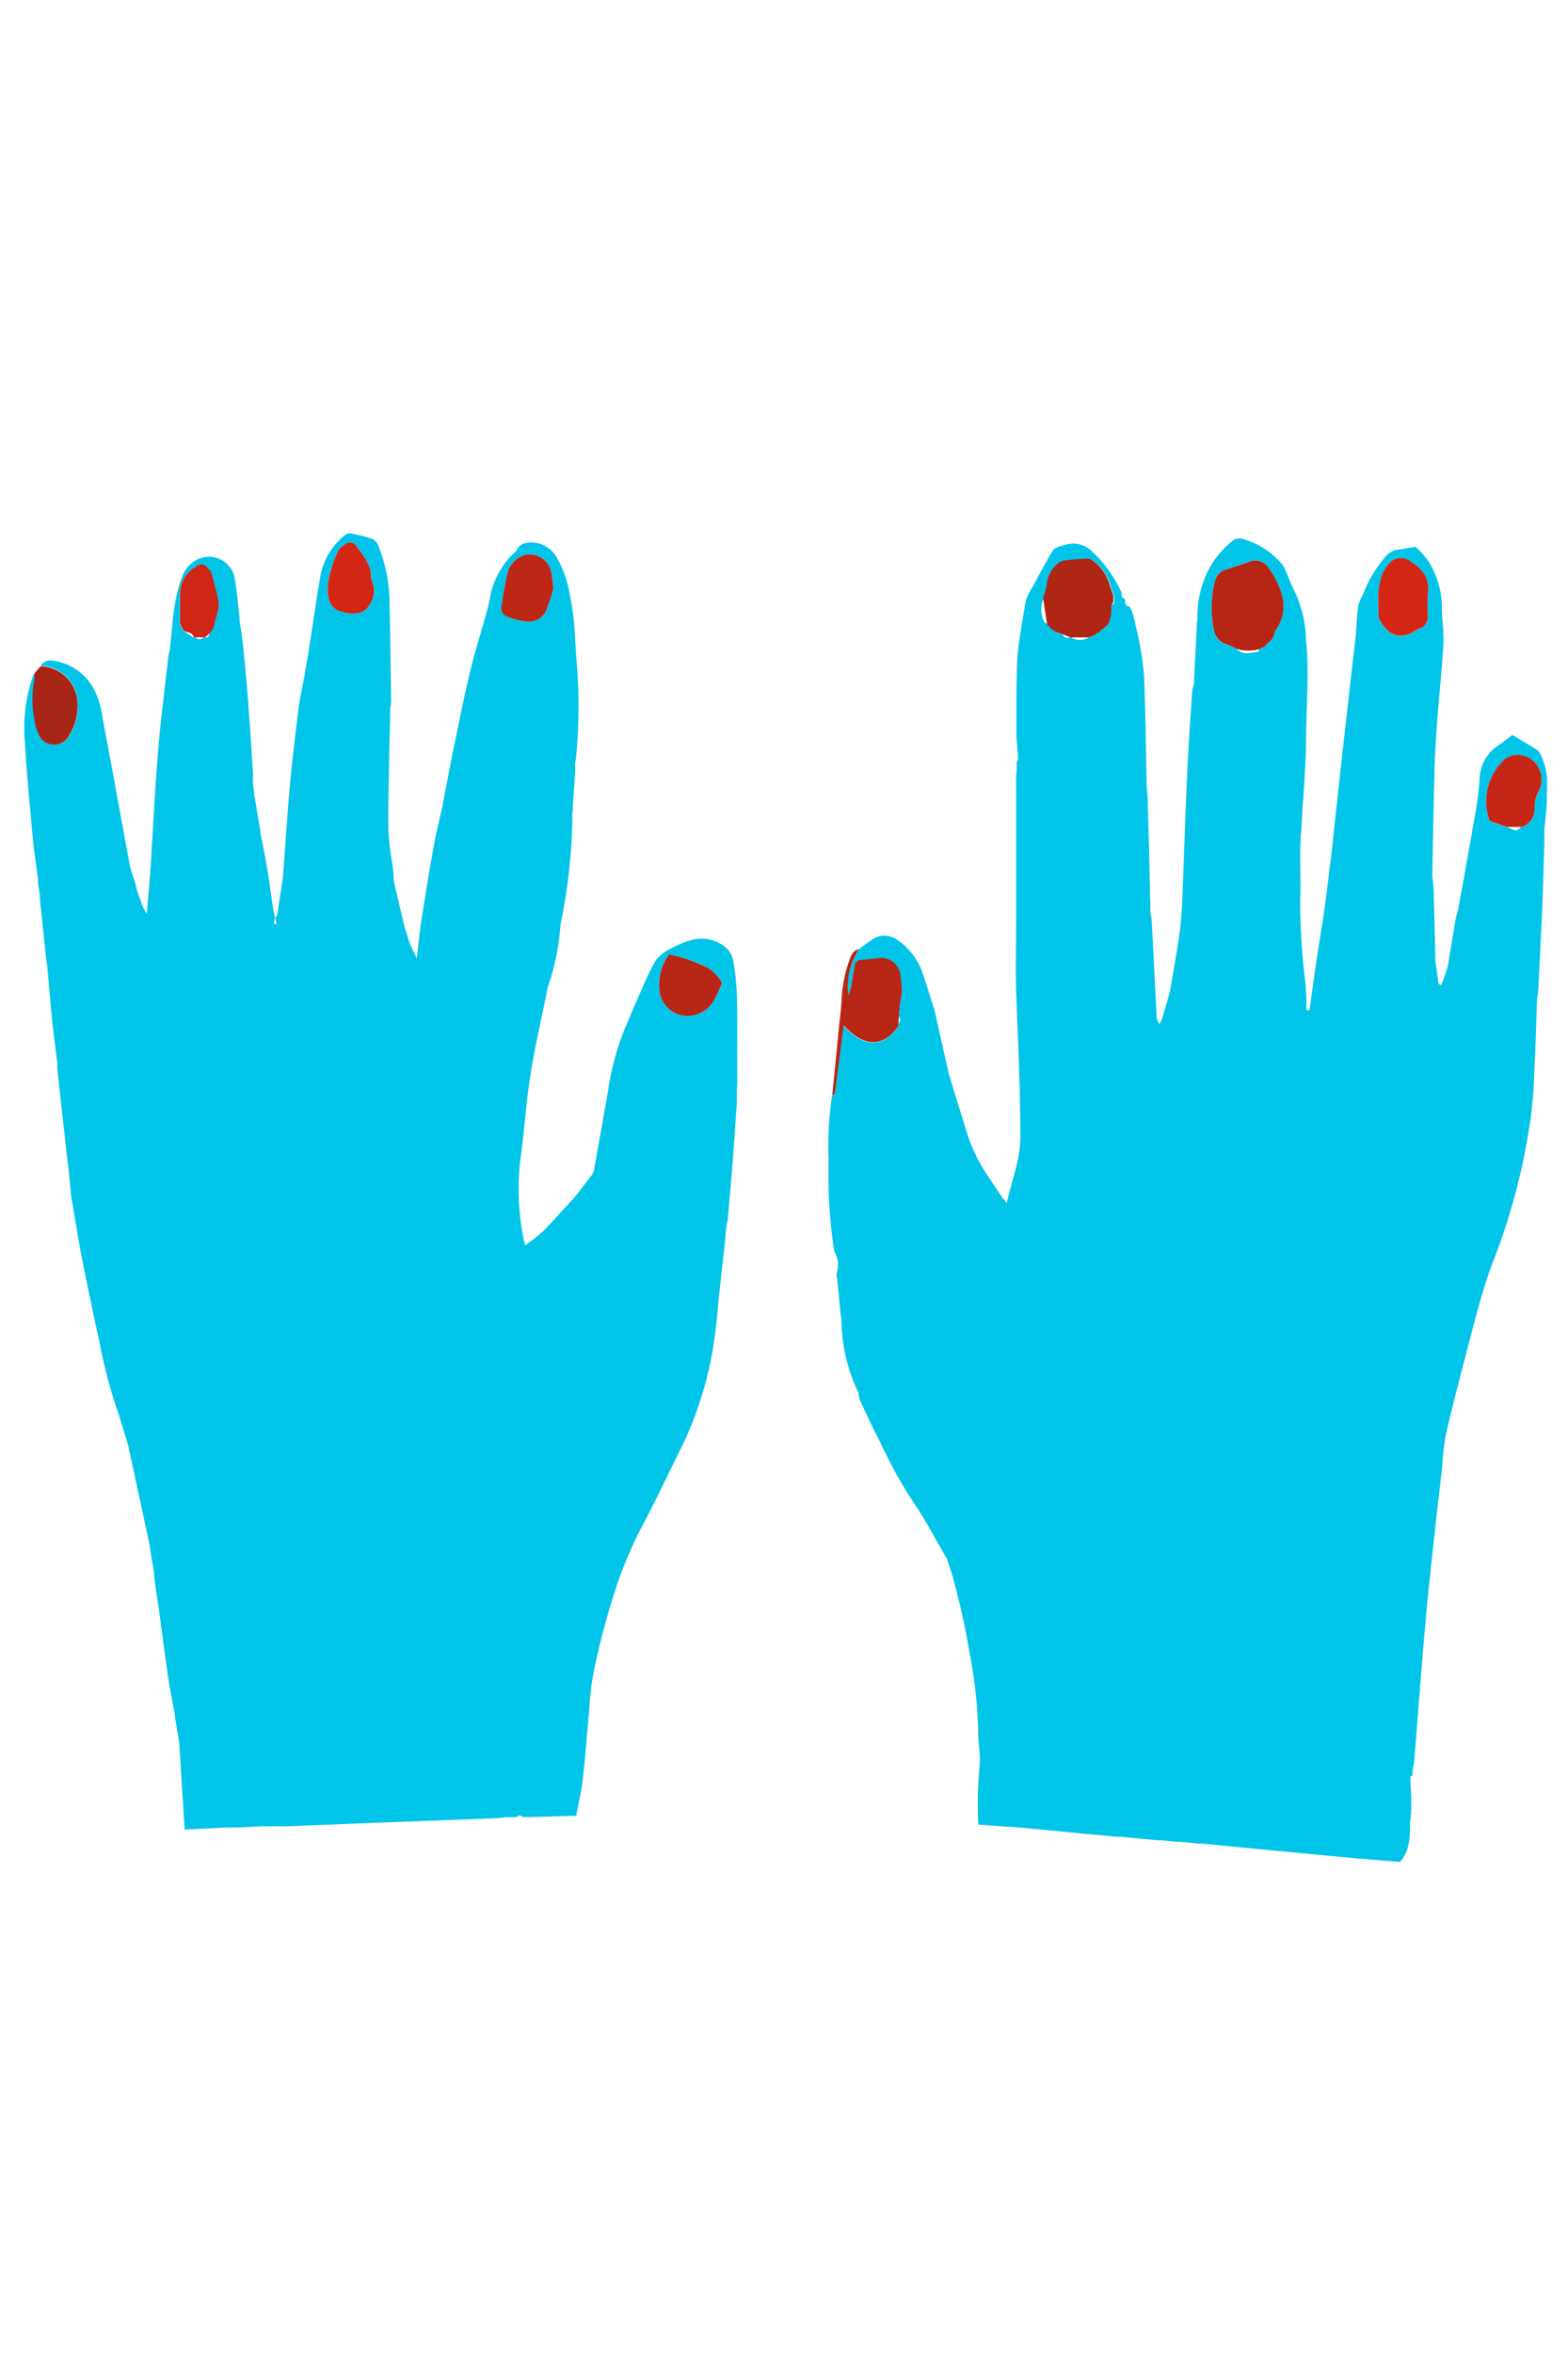 <svg id="Layer_1" data-name="Layer 1" xmlns="http://www.w3.org/2000/svg" viewBox="0 0 200 300"><defs><style>.cls-1{fill:#00c5e9;}.cls-2{fill:#b82615;}.cls-3{fill:#a82615;}.cls-4{fill:#b72615;}.cls-5{fill:#b02615;}.cls-6{fill:#d42615;}.cls-7{fill:#c62615;}.cls-8{fill:#cf2615;}.cls-9{fill:#be2615;}</style></defs><title>snack 15-03</title><path class="cls-1" d="M197.34,99.39a8.79,8.79,0,0,0-.91-3.35,1.1,1.1,0,0,0-.39-.44c-1-.63-2.06-1.25-3.14-1.9-.51.39-1,.79-1.45,1.12a5.33,5.33,0,0,0-2.73,4.59,44.43,44.43,0,0,1-.74,5.37c-.09.56-.19,1.11-.28,1.67-.16.89-.33,1.79-.49,2.67-.31,1.86-.64,3.71-1,5.57L186,115.9h0c-.13.49-.28,1-.37,1.49-.29,1.69-.55,3.36-.83,5a.12.12,0,0,0,0,.17c-.08.35-.15.69-.23,1-.23.67-.47,1.33-.71,2-.49,0-.39-.42-.44-.71-.12-.75-.22-1.5-.34-2.26,0-.16,0-.33,0-.49-.07-2.72-.12-5.44-.21-8.16,0-.76-.11-1.51-.18-2.27.09-4.63.17-9.26.29-13.87.07-2.06.2-4.12.36-6.16.24-3.16.58-6.33.77-9.51.07-1.35-.13-2.72-.19-4.08a3.83,3.83,0,0,1,0-.47c0-.17,0-.33,0-.49A11.67,11.67,0,0,0,182.47,72a9.79,9.79,0,0,0-1.92-2.29l-2.26.38a1.77,1.77,0,0,0-.46.08,3.36,3.36,0,0,0-.89.56,15.6,15.6,0,0,0-3.06,5,6.4,6.4,0,0,0-.64,1.51c-.17,1.25-.21,2.52-.31,3.8q-.74,6.39-1.46,12.8c-.38,3.3-.73,6.62-1.1,9.92-.21,2-.41,3.91-.63,5.87,0,.16-.06.33-.09.49-.11,1-.22,1.93-.34,2.9-.16,1.21-.31,2.42-.48,3.65-.34,2.13-.68,4.26-1,6.4-.26,1.74-.48,3.5-.74,5.24,0,.26,0,.63-.46.44,0-.32,0-.65,0-1,0-.8-.05-1.6-.12-2.4a83.16,83.16,0,0,1-.67-10.47c.09-2.08,0-4.18,0-6.26l.06-1.44c0-.11,0-.23,0-.33a1.67,1.67,0,0,0,0-.31c0-.19.06-.38.08-.57,0-.49.06-1,.08-1.49s.08-1.29.11-1.94c0-.24.05-.48.08-.72.13-2.5.32-5,.34-7.48,0-4.23.43-8.45,0-12.68a15.76,15.76,0,0,0-1.42-6.18c-.48-.88-.8-1.84-1.2-2.76a3.1,3.1,0,0,0-.48-.83,10,10,0,0,0-4.89-3.14,1.4,1.4,0,0,0-1.45.26,11.51,11.51,0,0,0-3.18,4,13.12,13.12,0,0,0-1.24,5.73c0,.2,0,.4-.06.61-.13,2.64-.27,5.31-.39,7.95a3.89,3.89,0,0,0-.22.81c-.24,3.7-.5,7.38-.66,11.08-.24,5.37-.4,10.75-.62,16.14-.07,1.44-.22,2.89-.42,4.31-.29,2-.67,4-1,6.06-.07.35-.15.69-.21,1h0c-.31,1.09-.61,2.16-.94,3.23a2.75,2.75,0,0,1-.34.63,1.84,1.84,0,0,1-.34-1c-.21-3.95-.4-7.9-.61-11.83,0-.48-.13-1-.19-1.43,0-.65,0-1.31-.05-2,0-.32,0-.65,0-1-.08-3.79-.19-7.56-.29-11.34,0-.59-.1-1.19-.15-1.79,0-.28,0-.56,0-.83-.09-4.42-.14-8.85-.32-13.26a43,43,0,0,0-.7-4.74l-.72-3.13h0c-.07-.17-.15-.32-.22-.47l0,0c-.06-.12-.13-.23-.21-.36l0-.06-.07,0c-.58-.09-.45-.54-.49-.91l0-.06c-.47-.06-.45-.4-.43-.73h0a16.29,16.29,0,0,0-3.89-5.41,3.41,3.41,0,0,0-3.45-.71c-.51.14-1.21.31-1.45.69-.94,1.52-1.75,3.11-2.6,4.67a0,0,0,0,1,0,0c-.05.09-.11.18-.17.27s-.09.07-.07.12a6.38,6.38,0,0,0-.59,1.28c-.37,2.09-.74,4.17-1,6.28-.18,1.7-.15,3.43-.22,5.14,0,1.47,0,2.92,0,4.38V93.9c.08,1,.17,2,.23,3,0,0-.13.09-.19.13,0,.33,0,.64,0,1s-.06.56-.07.84q0,9.26,0,18.5c0,3.06-.1,6.13,0,9.19.25,6.15.53,12.31.53,18.49,0,2.91-1.11,5.43-1.72,8.34-.3-.37-.48-.58-.63-.79-.68-1-1.35-2-2-3a20.36,20.36,0,0,1-2.54-5.45c-.55-1.81-1.13-3.61-1.68-5.41v0l-.23-.74c-.15-.57-.31-1.13-.45-1.68-.57-2.51-1.12-5-1.69-7.52-.47-1.45-.91-2.91-1.39-4.36a8.39,8.39,0,0,0-3.54-4.72,2.67,2.67,0,0,0-2.74-.1,19.45,19.45,0,0,0-2.06,1.48c-.12.25-.22.51-.36.75a8.56,8.56,0,0,0-.93,5.16c.12-.39.23-.65.29-.91.17-.94.34-1.89.49-2.83a.86.86,0,0,1,.91-.79c.71-.05,1.42-.15,2.14-.22a2.45,2.45,0,0,1,2.81,2.2,13.81,13.81,0,0,1,.19,2,14,14,0,0,1-.28,1.76c0,.25,0,.53-.06.79s0,.36,0,.53a.67.67,0,0,1-.11.95,1.86,1.86,0,0,0,0,.34l-.23.36c-1.84,2.43-4.3,2.31-6.73-.41-.34,2.63-.67,5.16-1,7.68,0,.23-.06.45-.1.68s-.09.35-.13.54h-.23a42.07,42.07,0,0,0-.45,8.24,63.61,63.61,0,0,0,.72,11.62,3.38,3.38,0,0,1,.28,2.89c0,.24.06.48.1.72.14,1.38.27,2.74.41,4.11,0,.33.08.66.13,1a21.45,21.45,0,0,0,2.16,9.28,4.67,4.67,0,0,0,.17.92c.58,1.27,1.18,2.53,1.79,3.8.33.68.7,1.33,1,2l.27.62.18.28a52.79,52.79,0,0,0,4.36,7.49c.36.61.71,1.2,1.08,1.8v0c.72,1.28,1.44,2.55,2.17,3.82l0,0,.26.45v0c.19.57.39,1.12.57,1.7a91.51,91.51,0,0,1,2.31,10.22,58.39,58.39,0,0,1,1.12,10.3c0,1,.14,1.92.21,2.88,0,.32,0,.65,0,1a50.45,50.45,0,0,0-.19,7.81l5.67.41,7.38.71,1.81.18c.27,0,.55.05.84.06.69.08,1.38.14,2.07.2l.53,0,4.55.44h0c.17,0,.35,0,.51,0l1.93.19.49,0,2.14.22h0l.5,0,7.58.74,12.17,1.15c1.88.17,3.76.31,5.6.46a3.14,3.14,0,0,0,.29-.34c1-1.4,1-3,1-4.64l.15-1.45a1,1,0,0,1-.07-.18s.06,0,.08-.06c0-.24,0-.48,0-.73,0-1.13-.09-2.28-.12-3.43,0-.06.18-.14.28-.21,0-.32,0-.65.06-1a4.49,4.49,0,0,0,.15-.71c.39-4.93.77-9.87,1.18-14.82.25-2.92.51-5.85.83-8.78.49-4.64,1-9.28,1.56-13.92a37.24,37.24,0,0,1,.42-3.95c.69-3.1,1.49-6.18,2.29-9.26,1.27-4.74,2.34-9.56,4.19-14.11a81.53,81.53,0,0,0,4.2-16,50.42,50.42,0,0,0,.63-6.73c.18-3.18.25-6.36.37-9.54.06-.55.15-1.11.17-1.67.18-3.48.36-7,.51-10.46.1-2.57.16-5.13.25-7.7,0-.33,0-.66,0-1s0-.64,0-1c.05-.51.15-1,.15-1.54C197.35,102.77,197.29,101.08,197.34,99.39Zm-87.23,78.13v-.1a.63.63,0,0,1,.11.12ZM131.2,78.21l-.09-.09s0-.05.06-.06,0,0,.07.08Zm10.52-1c0,.45,0,.89-.05,1.35-.08.26-.15.54-.23.81l-.31.46c-.07,0-.11,0-.13.09-.18.14-.35.28-.53.4l-.24.24-.44.27,0,0-.25.21a7.21,7.21,0,0,0-.7.25h0a2.09,2.09,0,0,1-2.18,0l0,0h-.07c-.45.08-.87.06-1.07-.44h0l-.72-.26c-.16-.07-.32-.16-.48-.25h0l-.25-.22-.24-.24c-.07-.09-.15-.17-.22-.25l0,0c-.17-.15-.41-.27-.49-.48a3.5,3.5,0,0,1,0-2.87,7.63,7.63,0,0,0,.47-1.69,3.82,3.82,0,0,1,1.3-2.59,1.63,1.63,0,0,1,.92-.49c1-.14,2-.21,3-.26a1.11,1.11,0,0,1,.64.26,5.59,5.59,0,0,1,2.16,3.07c.19.47.32,1,.49,1.46,0,.26,0,.53,0,.78S141.79,77.05,141.72,77.19Zm21,3.16a2.41,2.41,0,0,0-.23.67v0c-.08.16-.16.32-.25.48h0l-.25.25-.46.45-.27.27v0l-.65.3,0,0c0,.1-.09.29-.15.3-1,.18-1.93.44-2.76-.35h0a11.21,11.21,0,0,0-1.28-.58,2.23,2.23,0,0,1-1.58-1.83A13.42,13.42,0,0,1,155,74a1.93,1.93,0,0,1,1.27-1.34c1-.34,2-.65,3-1a2,2,0,0,1,2.56.77,10.5,10.5,0,0,1,1.69,3.42A5.29,5.29,0,0,1,162.72,80.35Zm19.41-1.27-.19.28a.23.23,0,0,0-.08.16,3.37,3.37,0,0,0-.21.31l-.29.23a2.17,2.17,0,0,0-.56.18c-1.86,1.36-3.57,1-4.7-1a4.37,4.37,0,0,1-.25-.4c0-1.76-.27-3.55.33-5.25a4.55,4.55,0,0,1,1.26-2,2,2,0,0,1,2.35-.1c1.51.93,2.6,2.11,2.35,4.11a20.54,20.54,0,0,0,0,3.23A.17.17,0,0,0,182.13,79.08Zm14.1,21.85a3.92,3.92,0,0,0-.48,2.08,2.45,2.45,0,0,1-1.61,2.42.12.12,0,0,0-.13,0c-.57.54-.64.54-1.73,0l-.05,0h-.08l-2.14-.76a7.22,7.22,0,0,1,.73-6.45,6.77,6.77,0,0,1,1.33-1.54,2.92,2.92,0,0,1,4,.93A3.15,3.15,0,0,1,196.23,100.93Z"/><path class="cls-1" d="M94,127.36a33.38,33.38,0,0,0-.44-4.68,3,3,0,0,0-1-1.88,4.84,4.84,0,0,0-4.2-1,11.68,11.68,0,0,0-2.67,1.08,5.1,5.1,0,0,0-2.07,1.6c-1,1.73-1.73,3.62-2.56,5.44a1.48,1.48,0,0,0,.11.14.79.79,0,0,0-.14-.11c-.13.34-.27.68-.41,1l-.27.65-.22.55-.23.49a34.61,34.61,0,0,0-2.35,8.47q-.91,5.21-1.85,10.4l-2,2.64-.63.74c-1.24,1.32-2.43,2.69-3.7,4A25.28,25.28,0,0,1,67,158.77a2.78,2.78,0,0,1-.15-.5,32.37,32.37,0,0,1-.53-10c.53-3.71.75-7.46,1.33-11.15s1.48-7.52,2.22-11.27a30.05,30.05,0,0,0,1.62-7.95c.18-.94.36-1.87.53-2.8A72.12,72.12,0,0,0,73,104.76c0-.24,0-.47,0-.71s0-.46.06-.69,0-.33,0-.49l.3-4.39,0-1.21c0-.23.11-.47.12-.71A67.85,67.85,0,0,0,73.6,85c-.29-3-.2-6-.9-9a13.55,13.55,0,0,0-1.84-5.17,3.7,3.7,0,0,0-4-1.55,1.31,1.31,0,0,0-.66.44c-.21.19-.29.48-.5.66a10.41,10.41,0,0,0-3.22,5.92c-.14.79-.37,1.57-.58,2.34-.66,2.41-1.42,4.79-2,7.21-.77,3.29-1.43,6.6-2.11,9.91-.45,2.2-.86,4.42-1.29,6.63,0,.15-.05.3-.07.44-.36,1.61-.77,3.2-1.06,4.81-.6,3.25-1.12,6.5-1.63,9.77-.24,1.51-.36,3-.57,4.76-.34-.7-.58-1.19-.82-1.7s-.35-1.1-.53-1.64c-.06-.16-.12-.34-.19-.5v0c-.47-2-.94-4-1.42-6.06a.14.14,0,0,0,0-.19c0-.56-.06-1.12-.12-1.68a37.78,37.78,0,0,1-.53-4.07c-.07-2.74,0-5.48.06-8.23,0-2.13.09-4.26.14-6.39,0-.45,0-.92,0-1.37a6.2,6.2,0,0,0,.13-1c-.07-4.14-.1-8.29-.21-12.42a19.66,19.66,0,0,0-1.36-7.19,1.78,1.78,0,0,0-.75-1A21.86,21.86,0,0,0,44.67,68a.92.92,0,0,0-.66.21,8.71,8.71,0,0,0-3.08,4.91c-.58,3.19-1,6.42-1.53,9.63,0,.23-.07.47-.11.71l-.49,2.91c-.25,1.34-.56,2.68-.73,4-.4,3.3-.81,6.62-1.11,9.94-.34,3.84-.58,7.69-.87,11.54-.24,1.58-.48,3.17-.73,4.78a4.93,4.93,0,0,1-.23.46l.15.72H35a1,1,0,0,1,.09-.72c-.07-.4-.16-.79-.25-1.2-.26-1.81-.5-3.63-.81-5.43-.24-1.45-.54-2.89-.82-4.33a.14.14,0,0,0,0-.17c-.08-.43-.15-.85-.22-1.28l-.51-3.09a.75.75,0,0,1-.1-.17s.05-.06.07-.08l-.18-1.44c0-.44,0-.88,0-1.32-.21-3.32-.43-6.64-.68-9.94-.17-2.11-.37-4.23-.59-6.33-.11-1.07-.29-2.13-.45-3.21l0-.49c-.23-1.79-.34-3.59-.72-5.36A3.39,3.39,0,0,0,26.27,71a3.73,3.73,0,0,0-3,2.45c-1.2,3-1.24,6.2-1.6,9.34-.08.35-.17.71-.22,1.06-.44,4.09-1,8.16-1.31,12.25-.4,4.85-.63,9.72-.94,14.59-.13,1.85-.31,3.71-.48,5.8-.26-.42-.36-.59-.46-.77l-.72-2h0c-.13-.46-.24-.93-.37-1.38a20.32,20.32,0,0,1-.61-2c-1.17-6.29-2.29-12.59-3.49-18.88a11.36,11.36,0,0,0-1.12-3.67,7.08,7.08,0,0,0-4.49-3.43c-.78-.17-1.68-.39-2.26.52a4.84,4.84,0,0,1,4.67,4.3,7.12,7.12,0,0,1-1,4.57,2.16,2.16,0,0,1-3.63.34,6.13,6.13,0,0,1-.81-2.37,13.93,13.93,0,0,1,0-5.15,2.93,2.93,0,0,0,0-.72,1.62,1.62,0,0,0-.25.39,20.6,20.6,0,0,0-1,8.46c.23,4.06.64,8.11,1,12.16.17,1.75.45,3.5.67,5.24,0,.38,0,.75.09,1.13l.15.87c0,.19,0,.38,0,.57.26,2.49.53,5,.79,7.51.07.39.12.8.17,1.2.2,2.23.37,4.48.6,6.72.19,1.83.44,3.66.67,5.49a7.78,7.78,0,0,0,0,.84c.39,3.62.81,7.26,1.21,10.88.08.59.14,1.18.22,1.79.09.88.17,1.78.26,2.67,0,.39.1.8.14,1.19.41,2.32.77,4.65,1.21,7,.58,3,1.23,6,1.84,8.93l.41,1.84A66.63,66.63,0,0,0,15,179.93c.05.15.12.31.17.47.3,1,.61,2,.92,3,.09.28.16.56.25.85L19.09,197l.15,1.09.42,2.51c0,.37.06.75.1,1.12.07.58.16,1.16.24,1.73s.16,1.05.25,1.58c.39,2.94.77,5.89,1.2,8.83.23,1.59.57,3.16.86,4.73,0,.25.05.51.07.75.17.94.32,1.89.48,2.83.23,3.66.45,7.31.69,11.1l5.31-.27,1.47,0,2.91-.15a1,1,0,0,1,.24,0h.23l1.47,0c.39,0,.8,0,1.2,0l11.71-.46c5.1-.18,10.22-.37,15.33-.58a10.06,10.06,0,0,0,1.07-.13l1.44,0a.4.4,0,0,1,.71,0l.49,0,6.36-.17c.3-1.62.68-3.14.85-4.7.33-2.88.53-5.77.81-8.66a34.72,34.72,0,0,1,.58-5,97.63,97.63,0,0,1,3-11.19,56.6,56.6,0,0,1,2.8-6.67c2-3.71,3.76-7.49,5.62-11.24a46,46,0,0,0,4.06-14c.24-1.68.34-3.37.53-5.05.25-2.37.51-4.72.78-7.08,0-.61.11-1.21.17-1.83a3.75,3.75,0,0,0,.13-.58c.23-2.65.48-5.3.68-8,.18-2.29.32-4.59.48-6.87,0-.62,0-1.25,0-1.87a3.5,3.5,0,0,0,.06-.48C94,134.61,94.08,131,94,127.36Zm-66.35-49c-.14.58-.31,1.16-.47,1.74a.13.13,0,0,0-.05.14l-.23.31v0a2.73,2.73,0,0,0-.23.25.43.43,0,0,1-.52.47.21.21,0,0,0-.19,0,.65.65,0,0,1-1,0l-.27,0-1.16-.74,0,0-.24-.24c-.08-.21-.17-.42-.27-.64s-.05-.2-.08-.29c0-1.16,0-2.32,0-3.47a3.92,3.92,0,0,1,2-3.59,1,1,0,0,1,1.59.21,1.75,1.75,0,0,1,.42.58c.34,1.24.7,2.47.93,3.72A4.21,4.21,0,0,1,27.67,78.35ZM47.2,77c-.65,1.19-1.71,1.45-3.39,1.06-1.39-.32-2.13-1.12-2-3.47a15,15,0,0,1,1.3-4.3,2.27,2.27,0,0,1,.82-.84,1,1,0,0,1,1.58.23c.82,1.18,1.83,2.27,1.81,3.85a2.45,2.45,0,0,0,.22.81A3,3,0,0,1,47.2,77Zm17.62,1.65a1.08,1.08,0,0,1-.81-1.3A42,42,0,0,1,64.75,73a3.2,3.2,0,0,1,2.4-2.29,2.82,2.82,0,0,1,3.12,2.06c.15.64.19,1.28.32,2.22a22.32,22.32,0,0,1-1,3A2.49,2.49,0,0,1,67,79.23,9.74,9.74,0,0,1,64.82,78.65ZM92,125.59c-.61,1.29-1,2.69-2.46,3.46a3.64,3.64,0,0,1-5.37-2.37,6.66,6.66,0,0,1,1.17-5,19.28,19.28,0,0,1,5.16,1.84A5.93,5.93,0,0,1,92,125.14.46.46,0,0,1,92,125.59Z"/><path class="cls-2" d="M114.75,128.17c0,.25,0,.53-.06.79s0,.36,0,.53-.07.63-.11.95a1.86,1.86,0,0,0,0,.34l-.23.36c-1.84,2.43-4.3,2.31-6.73-.41-.34,2.63-.67,5.16-1,7.68,0,.23-.06.45-.1.68s-.09.35-.13.54h-.23c.27-2.76.55-5.52.81-8.29.14-1.4.34-2.8.39-4.21A17.41,17.41,0,0,1,108.5,122a1.67,1.67,0,0,1,1-1c-.12.25-.22.51-.36.75a8.56,8.56,0,0,0-.93,5.16c.12-.39.23-.65.29-.91.17-.94.34-1.89.49-2.83a.86.86,0,0,1,.91-.79c.71-.05,1.42-.15,2.14-.22a2.45,2.45,0,0,1,2.81,2.2,13.81,13.81,0,0,1,.19,2A14,14,0,0,1,114.75,128.17Z"/><path class="cls-3" d="M8.82,93.77a2.16,2.16,0,0,1-3.63.34,6.13,6.13,0,0,1-.81-2.37,13.93,13.93,0,0,1,0-5.15,2.93,2.93,0,0,0,0-.72v0a1.24,1.24,0,0,0,.14-.18l.67-.75a4.84,4.84,0,0,1,4.67,4.3A7.12,7.12,0,0,1,8.82,93.77Z"/><path class="cls-4" d="M162.72,80.35a2.41,2.41,0,0,0-.23.67v0c-.08.16-.16.32-.25.48h0l-.25.25-.46.45-.27.27v0l-.65.3,0,0a5.33,5.33,0,0,1-2.91-.05h0a11.21,11.21,0,0,0-1.28-.58,2.23,2.23,0,0,1-1.58-1.83A13.42,13.42,0,0,1,155,74a1.93,1.93,0,0,1,1.27-1.34c1-.34,2-.65,3-1a2,2,0,0,1,2.56.77,10.5,10.5,0,0,1,1.69,3.42A5.29,5.29,0,0,1,162.72,80.35Z"/><path class="cls-5" d="M142,76.76c-.09.15-.18.29-.25.43,0,.45,0,.89-.05,1.35-.08.26-.15.54-.23.81l-.31.46c-.07,0-.11,0-.13.09-.18.14-.35.28-.53.4l-.24.24-.44.27,0,0-.25.21a7.21,7.21,0,0,0-.7.25H136.6l0,0h-.07l-1.07-.44h0l-.72-.26c-.16-.07-.32-.16-.48-.25h0l-.25-.22-.24-.24c-.07-.09-.15-.17-.22-.25-.17-1.13-.33-2.25-.51-3.37a7.63,7.63,0,0,0,.47-1.69,3.82,3.82,0,0,1,1.3-2.59,1.63,1.63,0,0,1,.92-.49c1-.14,2-.21,3-.26a1.11,1.11,0,0,1,.64.26,5.59,5.59,0,0,1,2.16,3.07c.19.47.32,1,.49,1.46C142,76.24,142,76.51,142,76.76Z"/><path class="cls-6" d="M182.13,79.08l-.19.28a.23.23,0,0,0-.08.16,3.37,3.37,0,0,0-.21.31l-.29.23a2.17,2.17,0,0,0-.56.18c-1.86,1.36-3.57,1-4.7-1a4.37,4.37,0,0,1-.25-.4c0-1.76-.27-3.55.33-5.25a4.55,4.55,0,0,1,1.26-2,2,2,0,0,1,2.35-.1c1.51.93,2.6,2.11,2.35,4.11a20.54,20.54,0,0,0,0,3.23A.17.17,0,0,0,182.13,79.08Z"/><path class="cls-7" d="M196.23,100.93a3.92,3.92,0,0,0-.48,2.08,2.45,2.45,0,0,1-1.61,2.42.12.12,0,0,0-.13,0h-1.73l-.05,0h-.08l-2.14-.76a7.22,7.22,0,0,1,.73-6.45,6.77,6.77,0,0,1,1.33-1.54,2.92,2.92,0,0,1,4,.93A3.15,3.15,0,0,1,196.23,100.93Z"/><path class="cls-8" d="M27.67,78.35c-.14.58-.31,1.16-.47,1.74a.13.13,0,0,0-.05.14l-.23.31v0a2.73,2.73,0,0,0-.23.25l-.52.47a.21.21,0,0,0-.19,0H25l-.27,0c-.18-.59-.7-.63-1.18-.76l-.24-.24c-.08-.21-.17-.42-.27-.64s-.05-.2-.08-.29c0-1.16,0-2.32,0-3.47a3.92,3.92,0,0,1,2-3.59,1,1,0,0,1,1.59.21,1.75,1.75,0,0,1,.42.58c.34,1.24.7,2.47.93,3.72A4.21,4.21,0,0,1,27.67,78.35Z"/><path class="cls-2" d="M92,125.59c-.61,1.29-1,2.69-2.46,3.46a3.64,3.64,0,0,1-5.37-2.37,6.66,6.66,0,0,1,1.17-5,19.28,19.28,0,0,1,5.16,1.84A5.93,5.93,0,0,1,92,125.14.46.46,0,0,1,92,125.59Z"/><path class="cls-9" d="M70.59,75a22.32,22.32,0,0,1-1,3A2.49,2.49,0,0,1,67,79.23a9.74,9.74,0,0,1-2.21-.58,1.08,1.08,0,0,1-.81-1.3A42,42,0,0,1,64.75,73a3.2,3.2,0,0,1,2.4-2.29,2.82,2.82,0,0,1,3.12,2.06C70.42,73.41,70.46,74.05,70.59,75Z"/><path class="cls-6" d="M47.2,77c-.65,1.19-1.71,1.45-3.39,1.06-1.39-.32-2.13-1.12-2-3.47a15,15,0,0,1,1.3-4.3,2.27,2.27,0,0,1,.82-.84,1,1,0,0,1,1.58.23c.82,1.18,1.83,2.27,1.81,3.85a2.45,2.45,0,0,0,.22.81A3,3,0,0,1,47.2,77Z"/></svg>